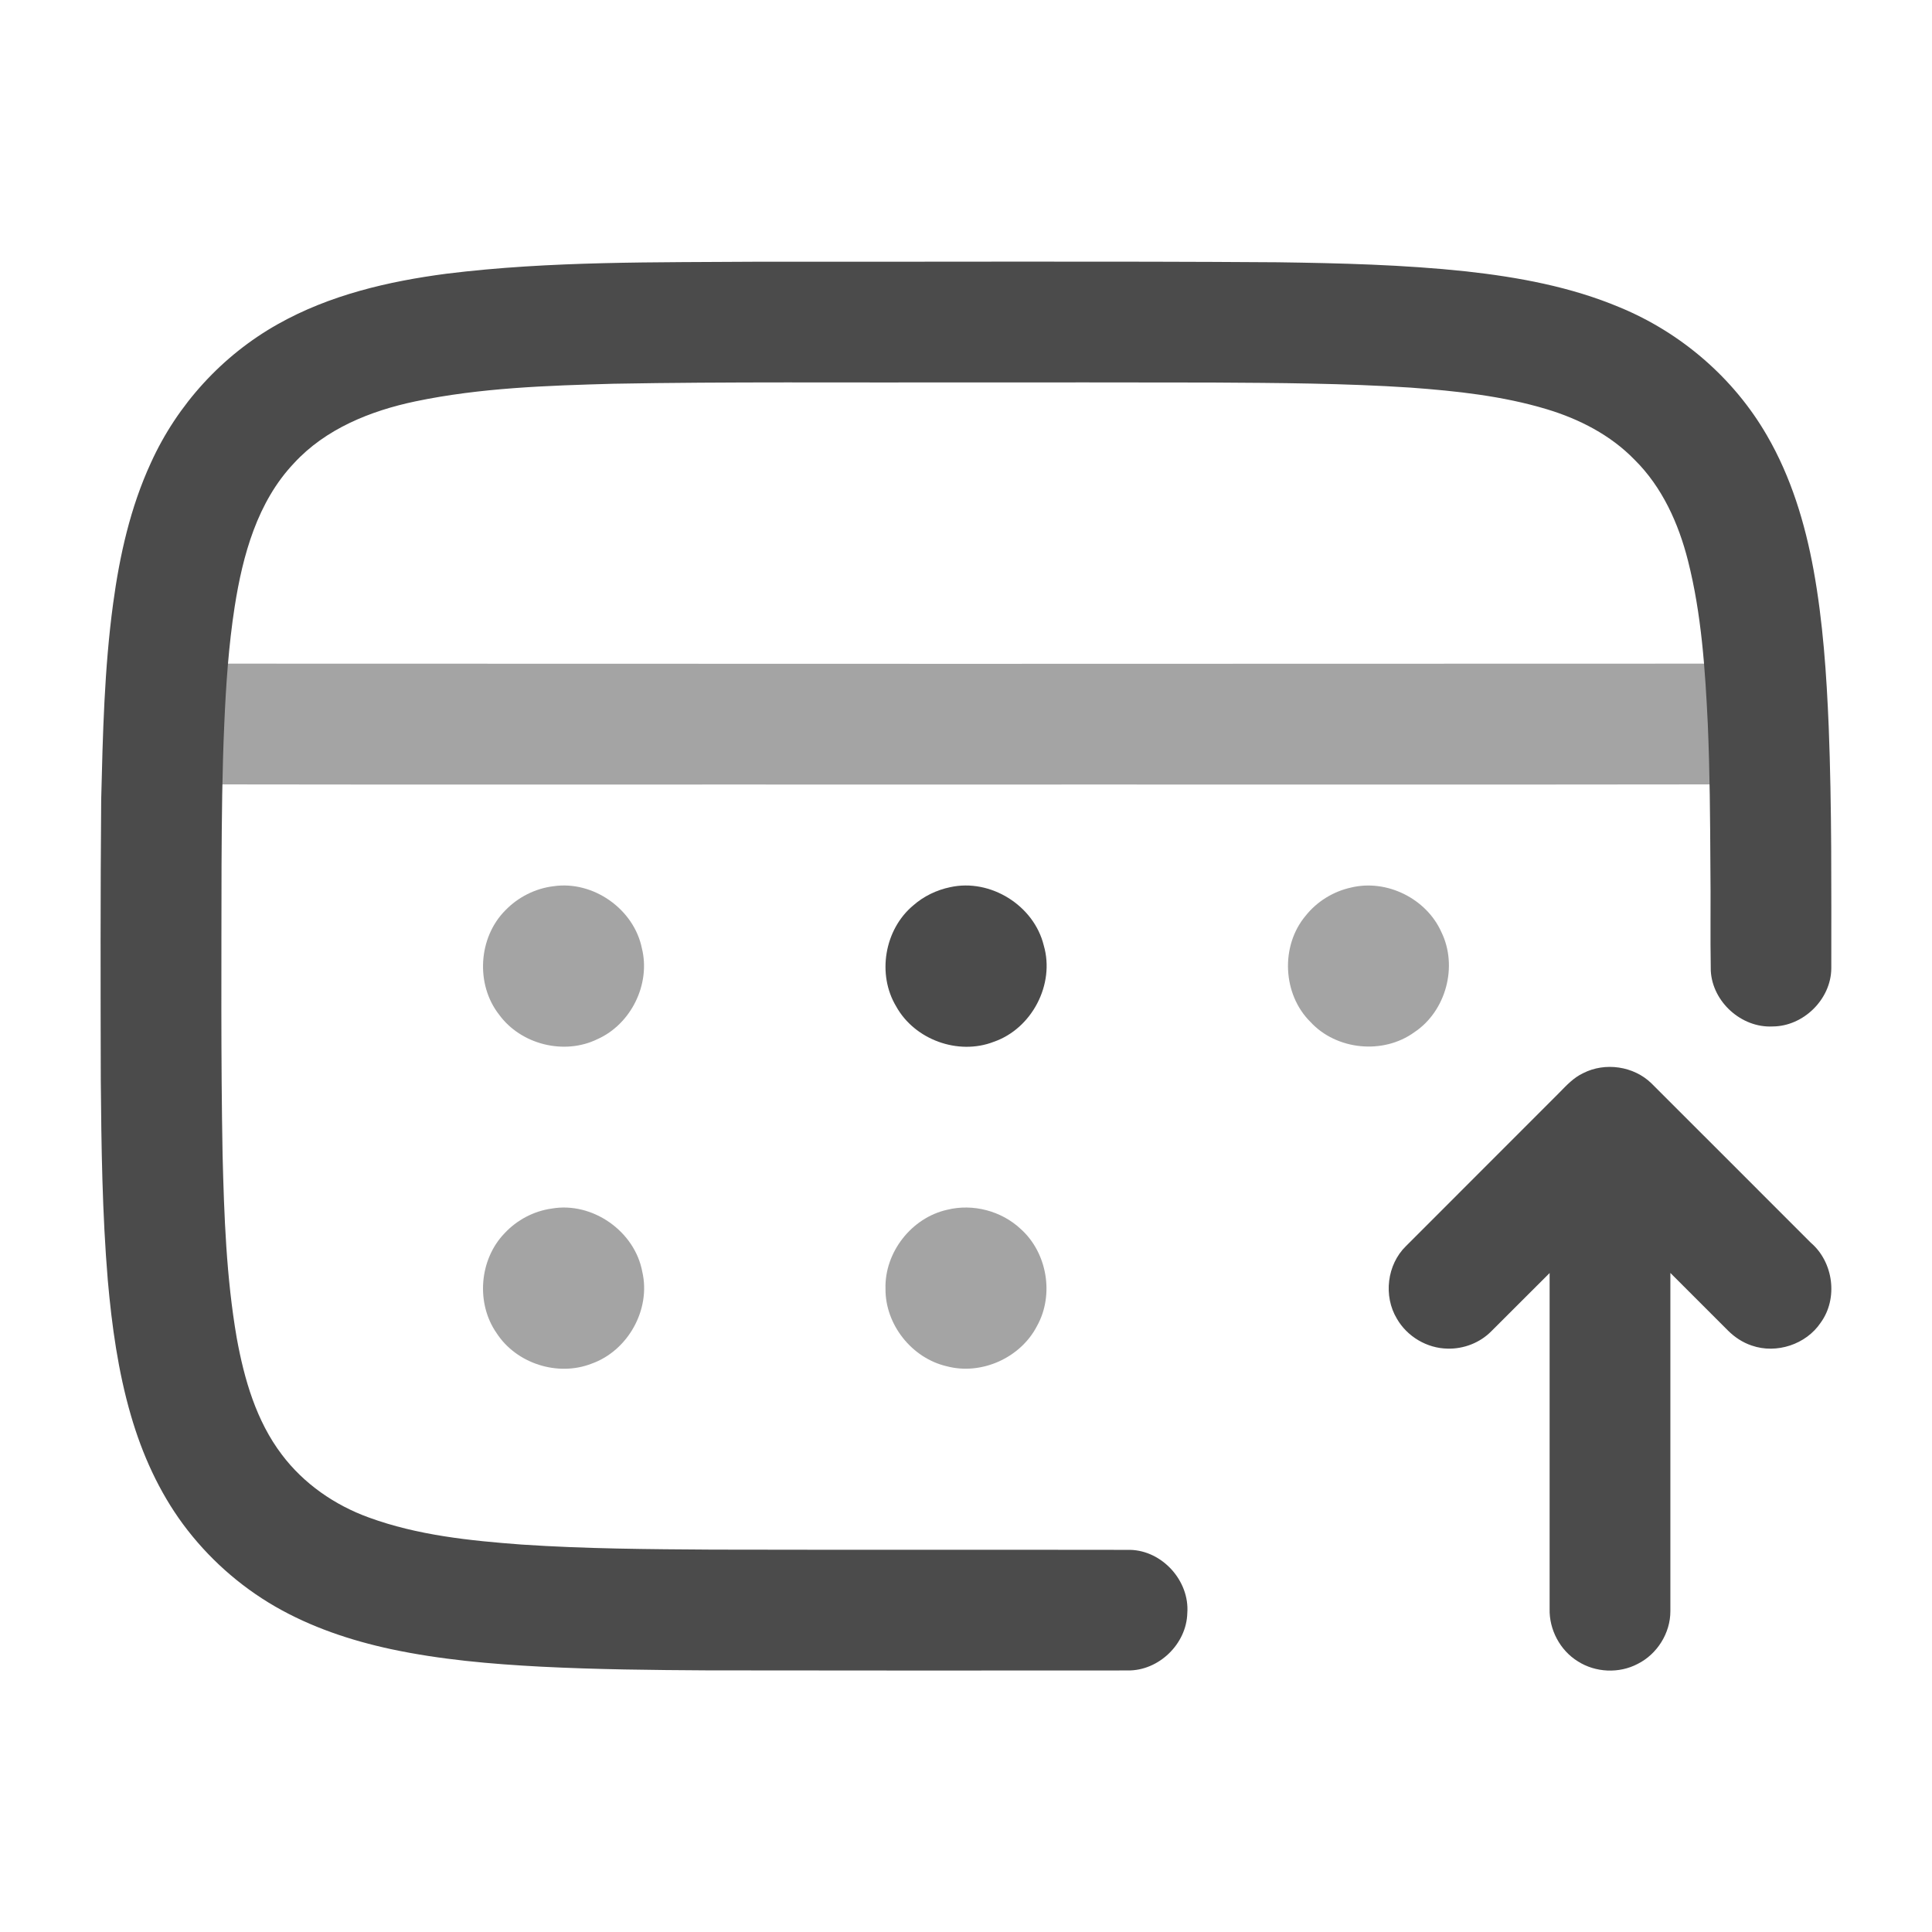 <svg width="24" height="24" viewBox="0 0 24 24" fill="none" xmlns="http://www.w3.org/2000/svg">
<path d="M5.547 3.4C6.841 3.24 8.149 3.261 9.45 3.251C11.59 3.254 13.73 3.243 15.87 3.258C16.651 3.269 17.434 3.288 18.212 3.371C18.863 3.443 19.515 3.563 20.121 3.818C20.882 4.132 21.538 4.696 21.95 5.41C22.248 5.923 22.423 6.499 22.529 7.081C22.646 7.725 22.69 8.379 22.717 9.031C22.756 10.03 22.749 11.03 22.749 12.03C22.746 12.413 22.403 12.75 22.02 12.751C21.634 12.771 21.273 12.447 21.252 12.06C21.244 11.623 21.253 11.186 21.247 10.748C21.244 10.164 21.24 9.58 21.215 8.997C21.182 8.316 21.137 7.629 20.969 6.966C20.852 6.503 20.648 6.049 20.304 5.71C20.007 5.404 19.618 5.205 19.213 5.083C18.665 4.918 18.091 4.857 17.522 4.815C16.702 4.761 15.88 4.757 15.059 4.752C14.009 4.749 12.96 4.751 11.911 4.751C10.481 4.754 9.051 4.741 7.622 4.767C6.798 4.79 5.968 4.817 5.16 4.986C4.603 5.103 4.044 5.327 3.652 5.754C3.196 6.235 3.015 6.9 2.915 7.538C2.84 8.021 2.807 8.509 2.786 8.997C2.76 9.58 2.755 10.164 2.752 10.748C2.751 11.946 2.743 13.144 2.765 14.342C2.784 15.104 2.811 15.869 2.941 16.622C3.034 17.133 3.183 17.652 3.502 18.071C3.774 18.432 4.159 18.698 4.582 18.851C5.189 19.073 5.839 19.139 6.479 19.187C7.269 19.24 8.061 19.245 8.851 19.25C10.58 19.254 12.309 19.25 14.038 19.253C14.439 19.261 14.78 19.64 14.749 20.04C14.739 20.422 14.395 20.755 14.012 20.751C12.271 20.752 10.531 20.753 8.791 20.75C8.101 20.746 7.411 20.739 6.721 20.704C6.096 20.671 5.47 20.617 4.856 20.486C4.355 20.378 3.862 20.213 3.417 19.956C2.972 19.699 2.581 19.349 2.275 18.936C1.976 18.531 1.766 18.065 1.626 17.582C1.467 17.036 1.389 16.469 1.339 15.903C1.27 15.075 1.259 14.243 1.252 13.412C1.249 12.252 1.247 11.092 1.257 9.933C1.277 9.12 1.296 8.306 1.405 7.5C1.486 6.9 1.62 6.3 1.875 5.748C2.202 5.027 2.761 4.414 3.451 4.027C4.093 3.665 4.822 3.495 5.547 3.4Z" fill="#4B4B4B"/>
<path opacity="0.5" d="M2.75 9.744C2.753 9.16 2.757 8.576 2.783 7.992C2.78 8.076 2.78 8.16 2.78 8.244C8.925 8.247 15.069 8.247 21.214 8.244C21.214 8.16 21.214 8.076 21.212 7.992C21.238 8.575 21.242 9.16 21.245 9.744C17.892 9.749 14.539 9.744 11.187 9.746C8.374 9.744 5.562 9.749 2.75 9.744Z" fill="#4B4B4B"/>
<path opacity="0.5" d="M6.876 11.009C7.37 10.937 7.875 11.293 7.974 11.781C8.084 12.226 7.839 12.723 7.421 12.909C7.008 13.111 6.469 12.975 6.199 12.603C5.906 12.228 5.941 11.647 6.277 11.309C6.435 11.145 6.65 11.036 6.876 11.009Z" fill="#4B4B4B"/>
<path d="M11.803 11.021C12.303 10.91 12.845 11.248 12.966 11.745C13.107 12.227 12.818 12.779 12.344 12.942C11.903 13.113 11.361 12.916 11.132 12.501C10.893 12.103 10.987 11.546 11.344 11.248C11.473 11.134 11.634 11.056 11.803 11.021Z" fill="#4B4B4B"/>
<path opacity="0.5" d="M16.785 11.025C17.227 10.919 17.718 11.162 17.904 11.576C18.114 12.001 17.964 12.561 17.569 12.823C17.183 13.103 16.601 13.046 16.278 12.694C15.932 12.351 15.905 11.751 16.218 11.377C16.359 11.199 16.563 11.073 16.785 11.025Z" fill="#4B4B4B"/>
<path opacity="0.5" d="M6.855 15.013C7.361 14.926 7.887 15.296 7.979 15.8C8.087 16.268 7.8 16.78 7.349 16.94C6.929 17.104 6.415 16.939 6.17 16.562C5.91 16.191 5.953 15.646 6.268 15.32C6.421 15.155 6.631 15.044 6.855 15.013Z" fill="#4B4B4B"/>
<path opacity="0.5" d="M11.767 15.028C12.086 14.949 12.44 15.042 12.68 15.267C13.009 15.562 13.098 16.085 12.882 16.472C12.678 16.868 12.191 17.087 11.76 16.972C11.328 16.872 10.996 16.455 11 16.01C10.987 15.557 11.324 15.126 11.767 15.028Z" fill="#4B4B4B"/>
<path d="M19.667 13.331C19.939 13.192 20.294 13.243 20.514 13.457C21.175 14.116 21.834 14.778 22.495 15.438C22.776 15.678 22.836 16.13 22.617 16.431C22.436 16.701 22.068 16.822 21.761 16.715C21.649 16.678 21.548 16.611 21.465 16.528C21.227 16.29 20.989 16.051 20.75 15.813C20.75 17.214 20.75 18.613 20.75 20.014C20.751 20.286 20.586 20.549 20.343 20.67C20.113 20.791 19.82 20.778 19.601 20.638C19.38 20.502 19.243 20.244 19.25 19.985C19.25 18.595 19.25 17.204 19.25 15.814C19.008 16.055 18.767 16.297 18.525 16.538C18.384 16.681 18.181 16.759 17.981 16.753C17.726 16.749 17.48 16.603 17.353 16.382C17.183 16.101 17.229 15.71 17.465 15.48C18.1 14.845 18.735 14.209 19.371 13.573C19.46 13.482 19.549 13.386 19.667 13.331Z" fill="#4B4B4B"/>
</svg>
